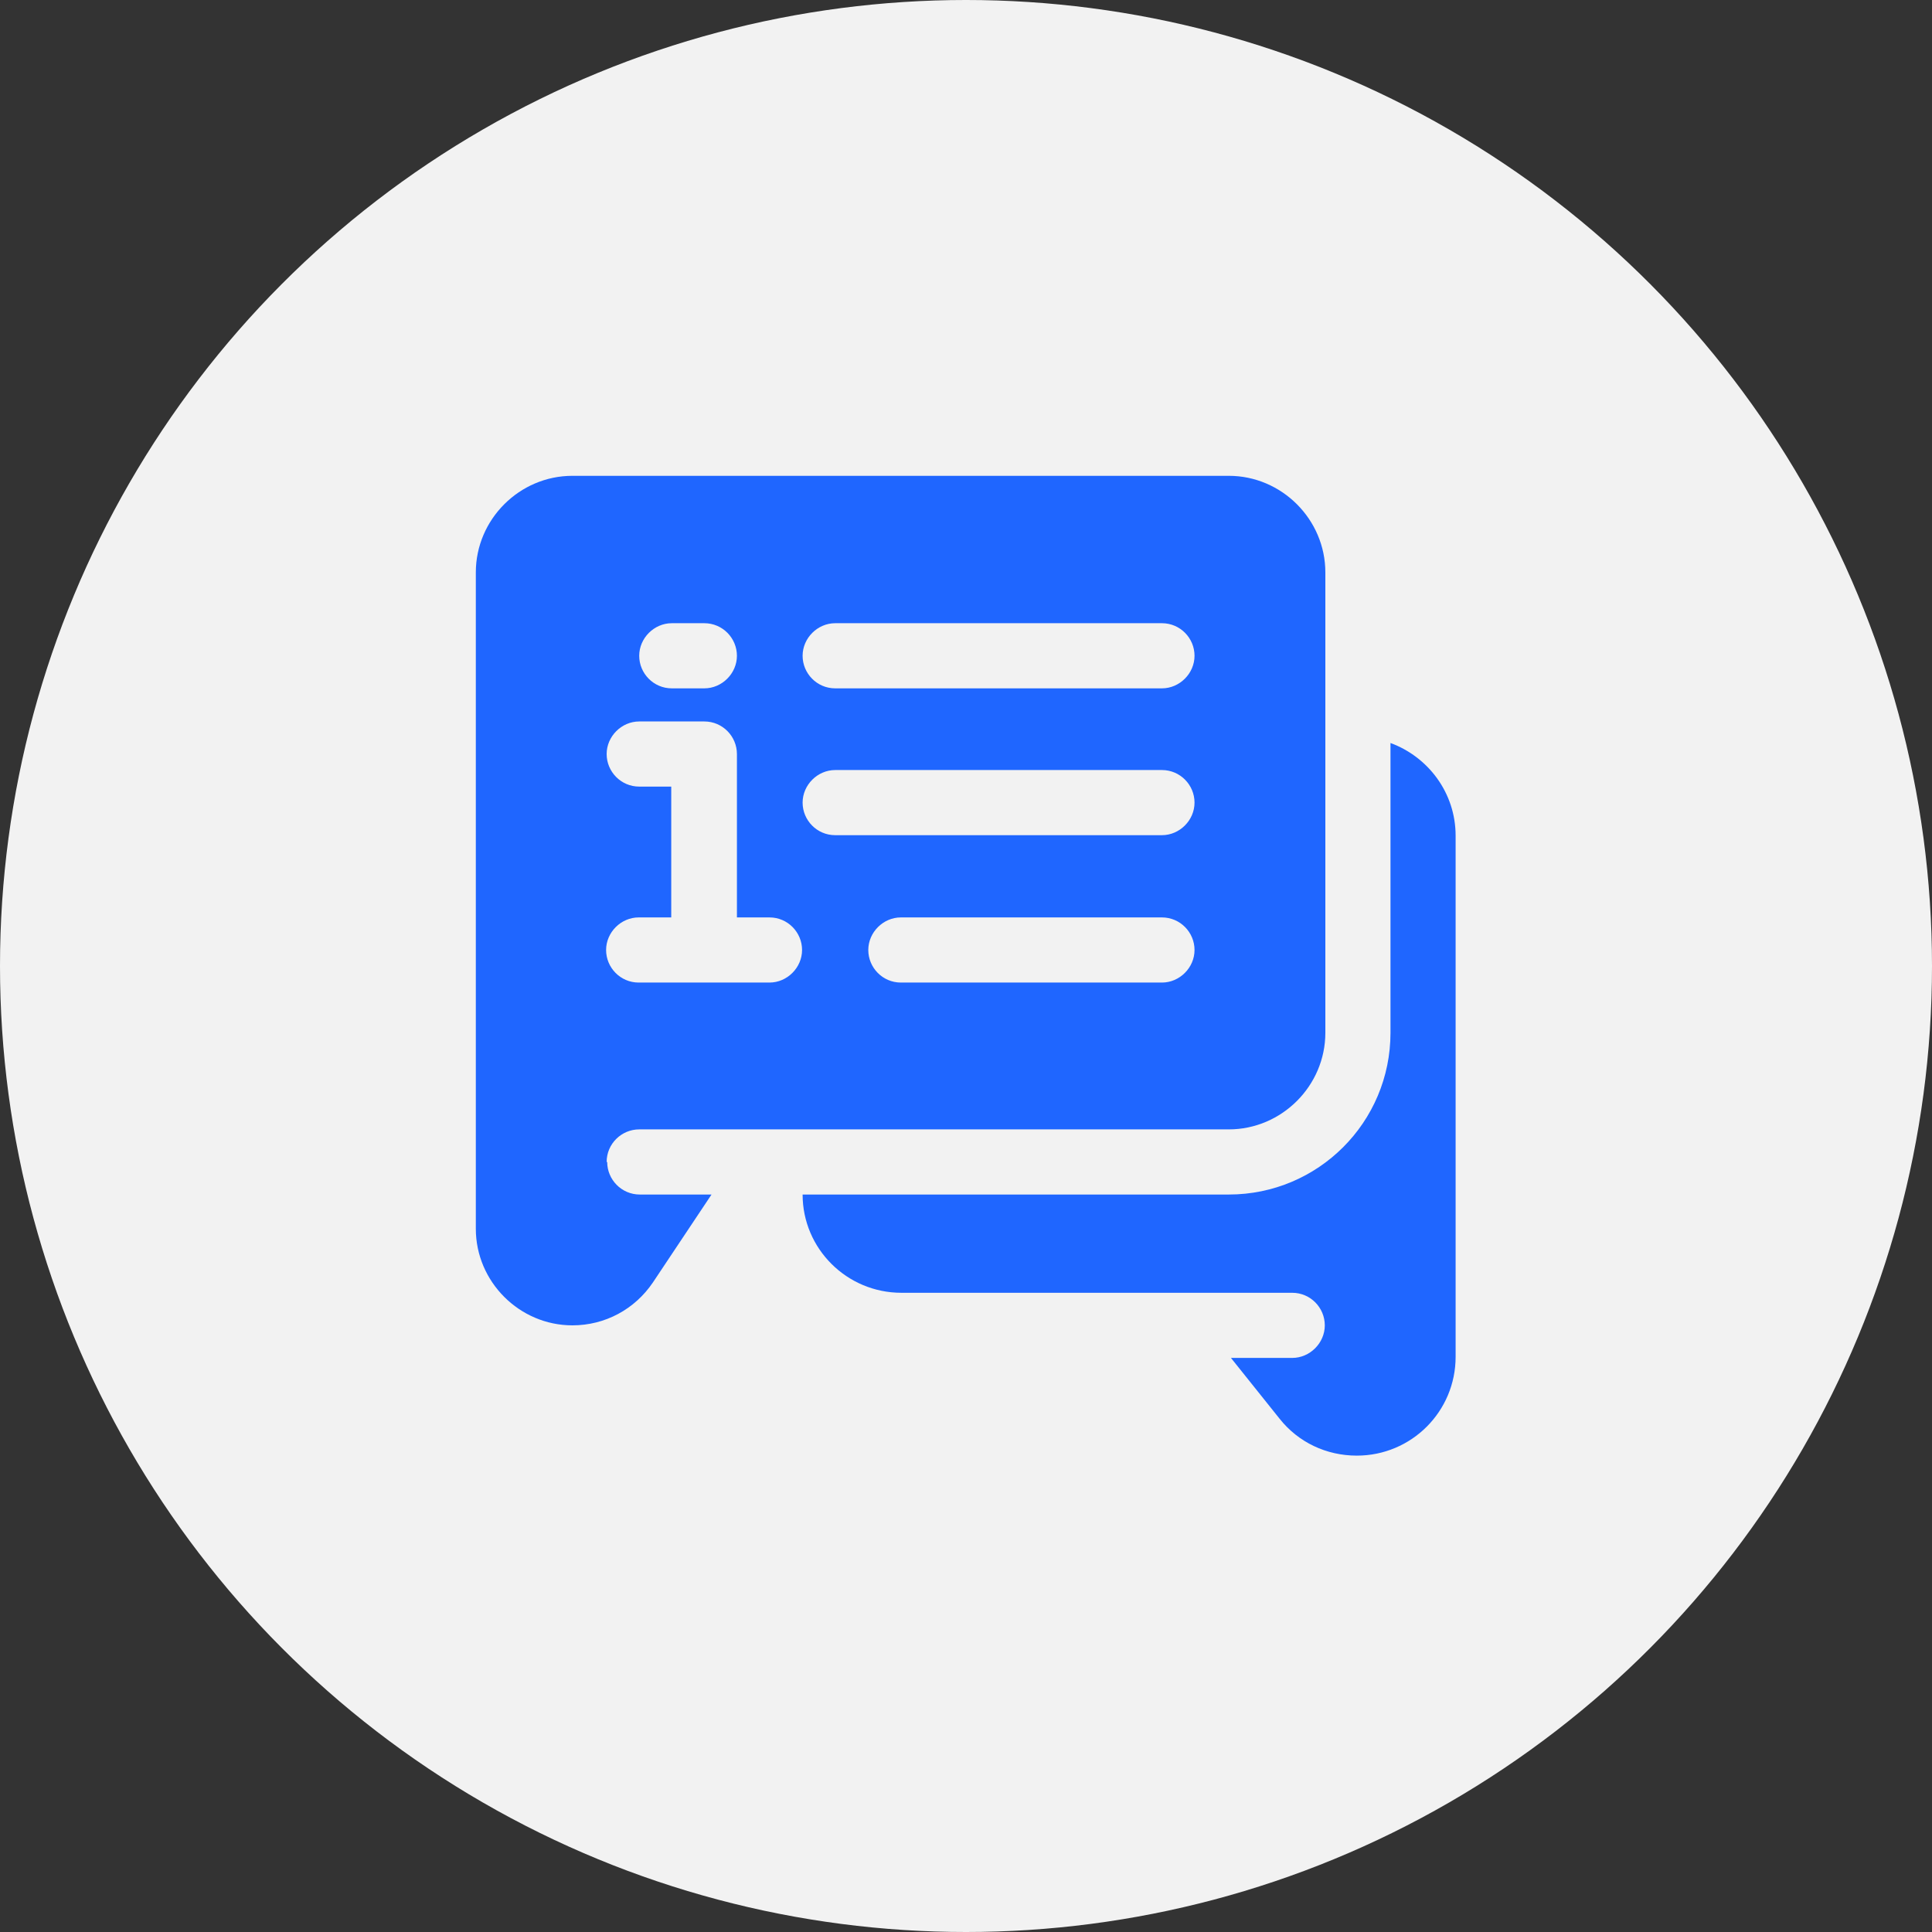 <?xml version="1.0" encoding="UTF-8"?><svg id="Layer_1" xmlns="http://www.w3.org/2000/svg" viewBox="0 0 35 35"><rect x="0" y="0" width="35" height="35" fill="#333333" stroke="none"/><defs><style>.cls-1{fill:#1f66ff;}.cls-2{fill:#f2f2f2;}</style></defs><circle class="cls-2" cx="17.5" cy="17.5" r="17.5"/><path class="cls-1" d="M25.19,13.47v5.24c0,1.62-1.31,2.93-2.93,2.93h-7.72c0,.98.8,1.78,1.79,1.78h7.08c.33,0,.59.27.59.59s-.27.59-.59.59h-1.11l.88,1.1c.34.43.85.67,1.4.67.99,0,1.79-.8,1.79-1.79v-9.44c0-.78-.5-1.43-1.18-1.68h0Z"/><path class="cls-1" d="M10.99,21.05c0-.33.27-.59.59-.59h10.68c.96,0,1.75-.79,1.75-1.75v-8.34c0-.96-.79-1.75-1.75-1.75h-11.89c-.96,0-1.75.79-1.75,1.75v11.89c0,.96.79,1.75,1.75,1.75.59,0,1.13-.29,1.46-.78l1.06-1.59h-1.3c-.33,0-.59-.27-.59-.59h0ZM21.05,17.8h-4.73c-.33,0-.59-.27-.59-.59s.27-.59.59-.59h4.73c.33,0,.59.27.59.59s-.27.59-.59.59ZM15.13,11.29h5.92c.33,0,.59.27.59.59s-.27.59-.59.59h-5.92c-.33,0-.59-.27-.59-.59s.27-.59.59-.59ZM15.13,13.95h5.92c.33,0,.59.27.59.59s-.27.59-.59.59h-5.92c-.33,0-.59-.27-.59-.59s.27-.59.59-.59ZM12.17,11.29h.59c.33,0,.59.27.59.59s-.27.59-.59.59h-.59c-.33,0-.59-.27-.59-.59s.27-.59.59-.59ZM11.58,14.25c-.33,0-.59-.27-.59-.59s.27-.59.59-.59h1.18c.33,0,.59.27.59.59v2.96h.59c.33,0,.59.27.59.59s-.27.59-.59.59h-2.37c-.33,0-.59-.27-.59-.59s.27-.59.59-.59h.59v-2.37h-.59Z"/></svg>